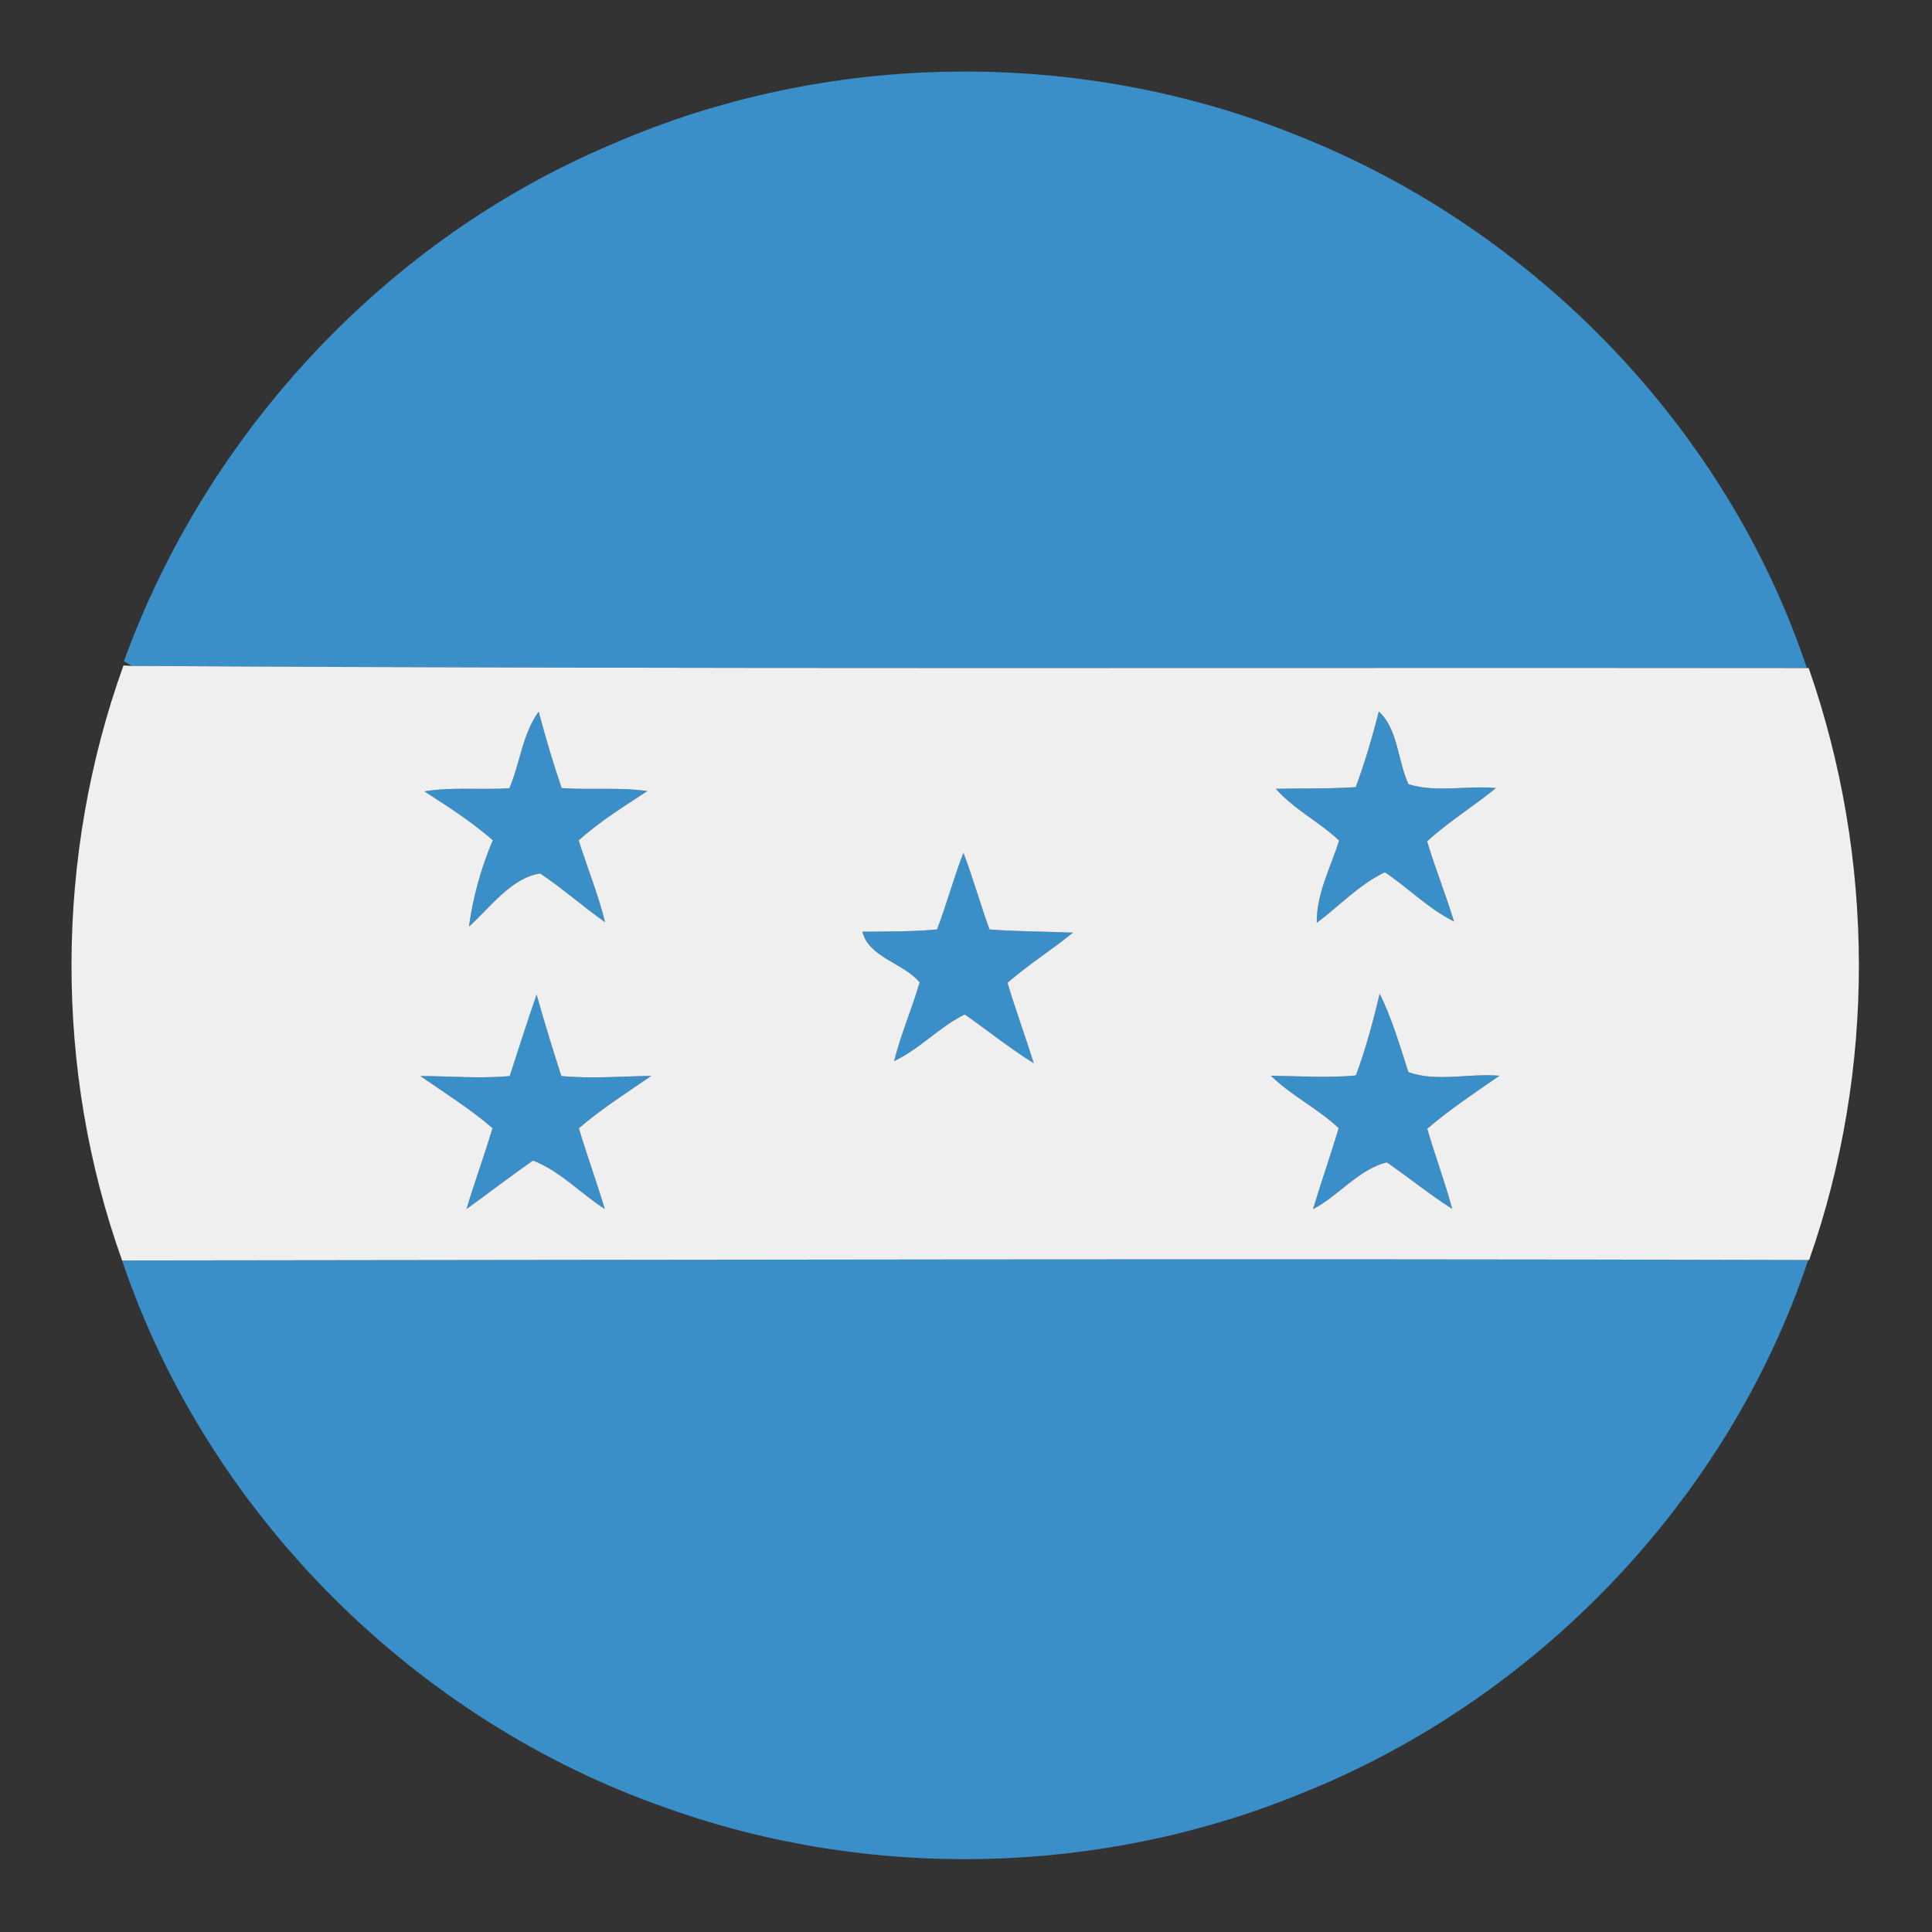 <?xml version="1.0" encoding="UTF-8" ?>
<!DOCTYPE svg PUBLIC "-//W3C//DTD SVG 1.1//EN" "http://www.w3.org/Graphics/SVG/1.1/DTD/svg11.dtd">
<svg width="128pt" height="128pt" viewBox="0 0 128 128" version="1.1" xmlns="http://www.w3.org/2000/svg">
<rect x="0" y="0" width="128" height="128" fill="#333333" stroke="none"/>
<g id="#3b8fc9ff">
<path fill="#3b8fc9" opacity="1.00" d=" M 40.58 9.54 C 54.87 3.32 71.60 3.15 86.04 9.01 C 101.62 15.19 114.39 28.33 119.71 44.26 C 82.72 44.22 45.73 44.34 8.75 44.12 L 8.21 43.81 C 13.73 28.60 25.64 15.82 40.58 9.54 Z" />
<path fill="#3b8fc9" opacity="1.00" d=" M 33.75 52.22 C 34.46 50.56 34.61 48.62 35.69 47.15 C 36.14 48.85 36.64 50.54 37.21 52.21 C 39.10 52.35 41.01 52.14 42.89 52.41 C 41.34 53.43 39.73 54.42 38.34 55.68 C 38.91 57.49 39.63 59.25 40.09 61.10 C 38.62 60.06 37.28 58.87 35.79 57.87 C 33.87 58.15 32.45 60.16 31.07 61.39 C 31.34 59.42 31.87 57.51 32.65 55.67 C 31.25 54.44 29.68 53.44 28.12 52.43 C 29.98 52.12 31.87 52.35 33.75 52.22 Z" />
<path fill="#3b8fc9" opacity="1.00" d=" M 91.35 47.14 C 92.64 48.32 92.59 50.42 93.32 51.96 C 95.17 52.53 97.19 52.03 99.11 52.21 C 97.62 53.43 95.97 54.44 94.55 55.74 C 95.08 57.53 95.79 59.26 96.33 61.05 C 94.64 60.21 93.31 58.83 91.75 57.79 C 90.04 58.61 88.74 60.02 87.24 61.14 C 87.21 59.21 88.16 57.48 88.72 55.69 C 87.41 54.45 85.73 53.63 84.53 52.26 C 86.29 52.22 88.06 52.27 89.82 52.15 C 90.43 50.51 90.92 48.83 91.35 47.14 Z" />
<path fill="#3b8fc9" opacity="1.00" d=" M 62.08 61.58 C 62.72 59.91 63.18 58.17 63.83 56.50 C 64.47 58.17 64.94 59.90 65.56 61.58 C 67.40 61.72 69.24 61.71 71.09 61.79 C 69.67 62.94 68.12 63.92 66.75 65.11 C 67.28 66.90 67.93 68.66 68.49 70.44 C 66.90 69.46 65.45 68.28 63.92 67.21 C 62.23 68.03 60.94 69.50 59.24 70.30 C 59.68 68.52 60.42 66.84 60.93 65.08 C 59.85 63.80 57.55 63.43 57.14 61.73 C 58.79 61.71 60.44 61.73 62.08 61.58 Z" />
<path fill="#3b8fc9" opacity="1.00" d=" M 33.77 71.29 C 34.36 69.49 34.93 67.68 35.55 65.89 C 36.06 67.70 36.61 69.50 37.19 71.29 C 39.17 71.48 41.16 71.31 43.15 71.28 C 41.52 72.40 39.85 73.46 38.35 74.75 C 38.89 76.55 39.53 78.31 40.07 80.10 C 38.47 79.07 37.09 77.57 35.31 76.89 C 33.82 77.93 32.38 79.04 30.91 80.10 C 31.44 78.30 32.10 76.54 32.63 74.74 C 31.13 73.45 29.46 72.41 27.85 71.29 C 29.82 71.29 31.80 71.48 33.77 71.29 Z" />
<path fill="#3b8fc9" opacity="1.00" d=" M 91.41 65.84 C 92.23 67.50 92.74 69.28 93.31 71.03 C 95.19 71.71 97.36 71.09 99.34 71.27 C 97.72 72.40 96.06 73.49 94.56 74.78 C 95.07 76.56 95.73 78.29 96.21 80.09 C 94.71 79.14 93.34 78.01 91.88 77.01 C 90.02 77.46 88.70 79.22 86.99 80.11 C 87.53 78.31 88.16 76.54 88.69 74.74 C 87.31 73.44 85.56 72.60 84.20 71.27 C 86.07 71.29 87.96 71.43 89.83 71.25 C 90.49 69.48 90.97 67.67 91.41 65.84 Z" />
<path fill="#3b8fc9" opacity="1.00" d=" M 8.09 83.51 C 45.32 83.47 82.56 83.38 119.80 83.48 C 114.47 99.44 101.74 112.66 86.12 118.86 C 72.86 124.27 57.66 124.61 44.18 119.79 C 27.49 113.99 13.74 100.28 8.09 83.51 Z" />
</g>
<g id="#f0efefff">
<path fill="#f0efef" opacity="1.00" d=" M 8.18 44.09 L 8.75 44.12 C 45.73 44.34 82.72 44.22 119.71 44.26 L 119.83 44.26 C 124.23 56.85 124.29 70.89 119.86 83.48 L 119.80 83.48 C 82.56 83.38 45.32 83.47 8.09 83.51 C 3.57 70.88 3.64 56.70 8.18 44.09 M 33.75 52.22 C 31.87 52.35 29.98 52.12 28.12 52.43 C 29.68 53.44 31.25 54.44 32.65 55.67 C 31.87 57.51 31.34 59.42 31.07 61.39 C 32.45 60.16 33.87 58.15 35.79 57.87 C 37.28 58.87 38.62 60.06 40.09 61.10 C 39.63 59.25 38.91 57.49 38.34 55.68 C 39.73 54.42 41.34 53.43 42.89 52.41 C 41.01 52.14 39.10 52.35 37.21 52.21 C 36.64 50.54 36.14 48.85 35.69 47.15 C 34.61 48.62 34.46 50.56 33.75 52.22 M 91.35 47.14 C 90.92 48.83 90.43 50.51 89.82 52.15 C 88.06 52.27 86.29 52.22 84.53 52.26 C 85.73 53.63 87.41 54.45 88.72 55.69 C 88.16 57.48 87.21 59.21 87.24 61.14 C 88.74 60.02 90.04 58.61 91.75 57.79 C 93.31 58.83 94.64 60.21 96.33 61.05 C 95.79 59.26 95.08 57.53 94.55 55.74 C 95.97 54.44 97.62 53.43 99.11 52.21 C 97.19 52.03 95.17 52.53 93.32 51.96 C 92.59 50.42 92.64 48.32 91.35 47.14 M 62.08 61.58 C 60.44 61.73 58.79 61.71 57.14 61.73 C 57.55 63.43 59.85 63.80 60.93 65.08 C 60.42 66.84 59.68 68.52 59.24 70.30 C 60.94 69.50 62.23 68.03 63.92 67.21 C 65.45 68.28 66.90 69.46 68.49 70.44 C 67.93 68.66 67.28 66.90 66.75 65.11 C 68.12 63.92 69.67 62.94 71.09 61.79 C 69.24 61.71 67.40 61.72 65.56 61.58 C 64.94 59.90 64.47 58.17 63.83 56.50 C 63.18 58.17 62.72 59.91 62.08 61.58 M 33.77 71.29 C 31.80 71.48 29.82 71.29 27.85 71.29 C 29.46 72.41 31.13 73.45 32.63 74.74 C 32.10 76.54 31.44 78.30 30.91 80.10 C 32.38 79.04 33.82 77.93 35.31 76.89 C 37.09 77.57 38.47 79.07 40.07 80.10 C 39.53 78.31 38.89 76.55 38.35 74.75 C 39.85 73.46 41.52 72.40 43.15 71.28 C 41.16 71.31 39.17 71.48 37.19 71.29 C 36.61 69.50 36.06 67.70 35.55 65.89 C 34.93 67.68 34.36 69.49 33.77 71.29 M 91.41 65.84 C 90.97 67.67 90.49 69.48 89.83 71.25 C 87.96 71.43 86.07 71.29 84.20 71.27 C 85.56 72.60 87.31 73.44 88.69 74.74 C 88.16 76.54 87.53 78.31 86.99 80.11 C 88.70 79.22 90.02 77.46 91.88 77.01 C 93.34 78.01 94.71 79.14 96.21 80.09 C 95.73 78.29 95.07 76.56 94.56 74.78 C 96.06 73.49 97.72 72.40 99.34 71.27 C 97.36 71.09 95.19 71.71 93.31 71.03 C 92.74 69.28 92.23 67.50 91.41 65.84 Z" />
</g>
</svg>

